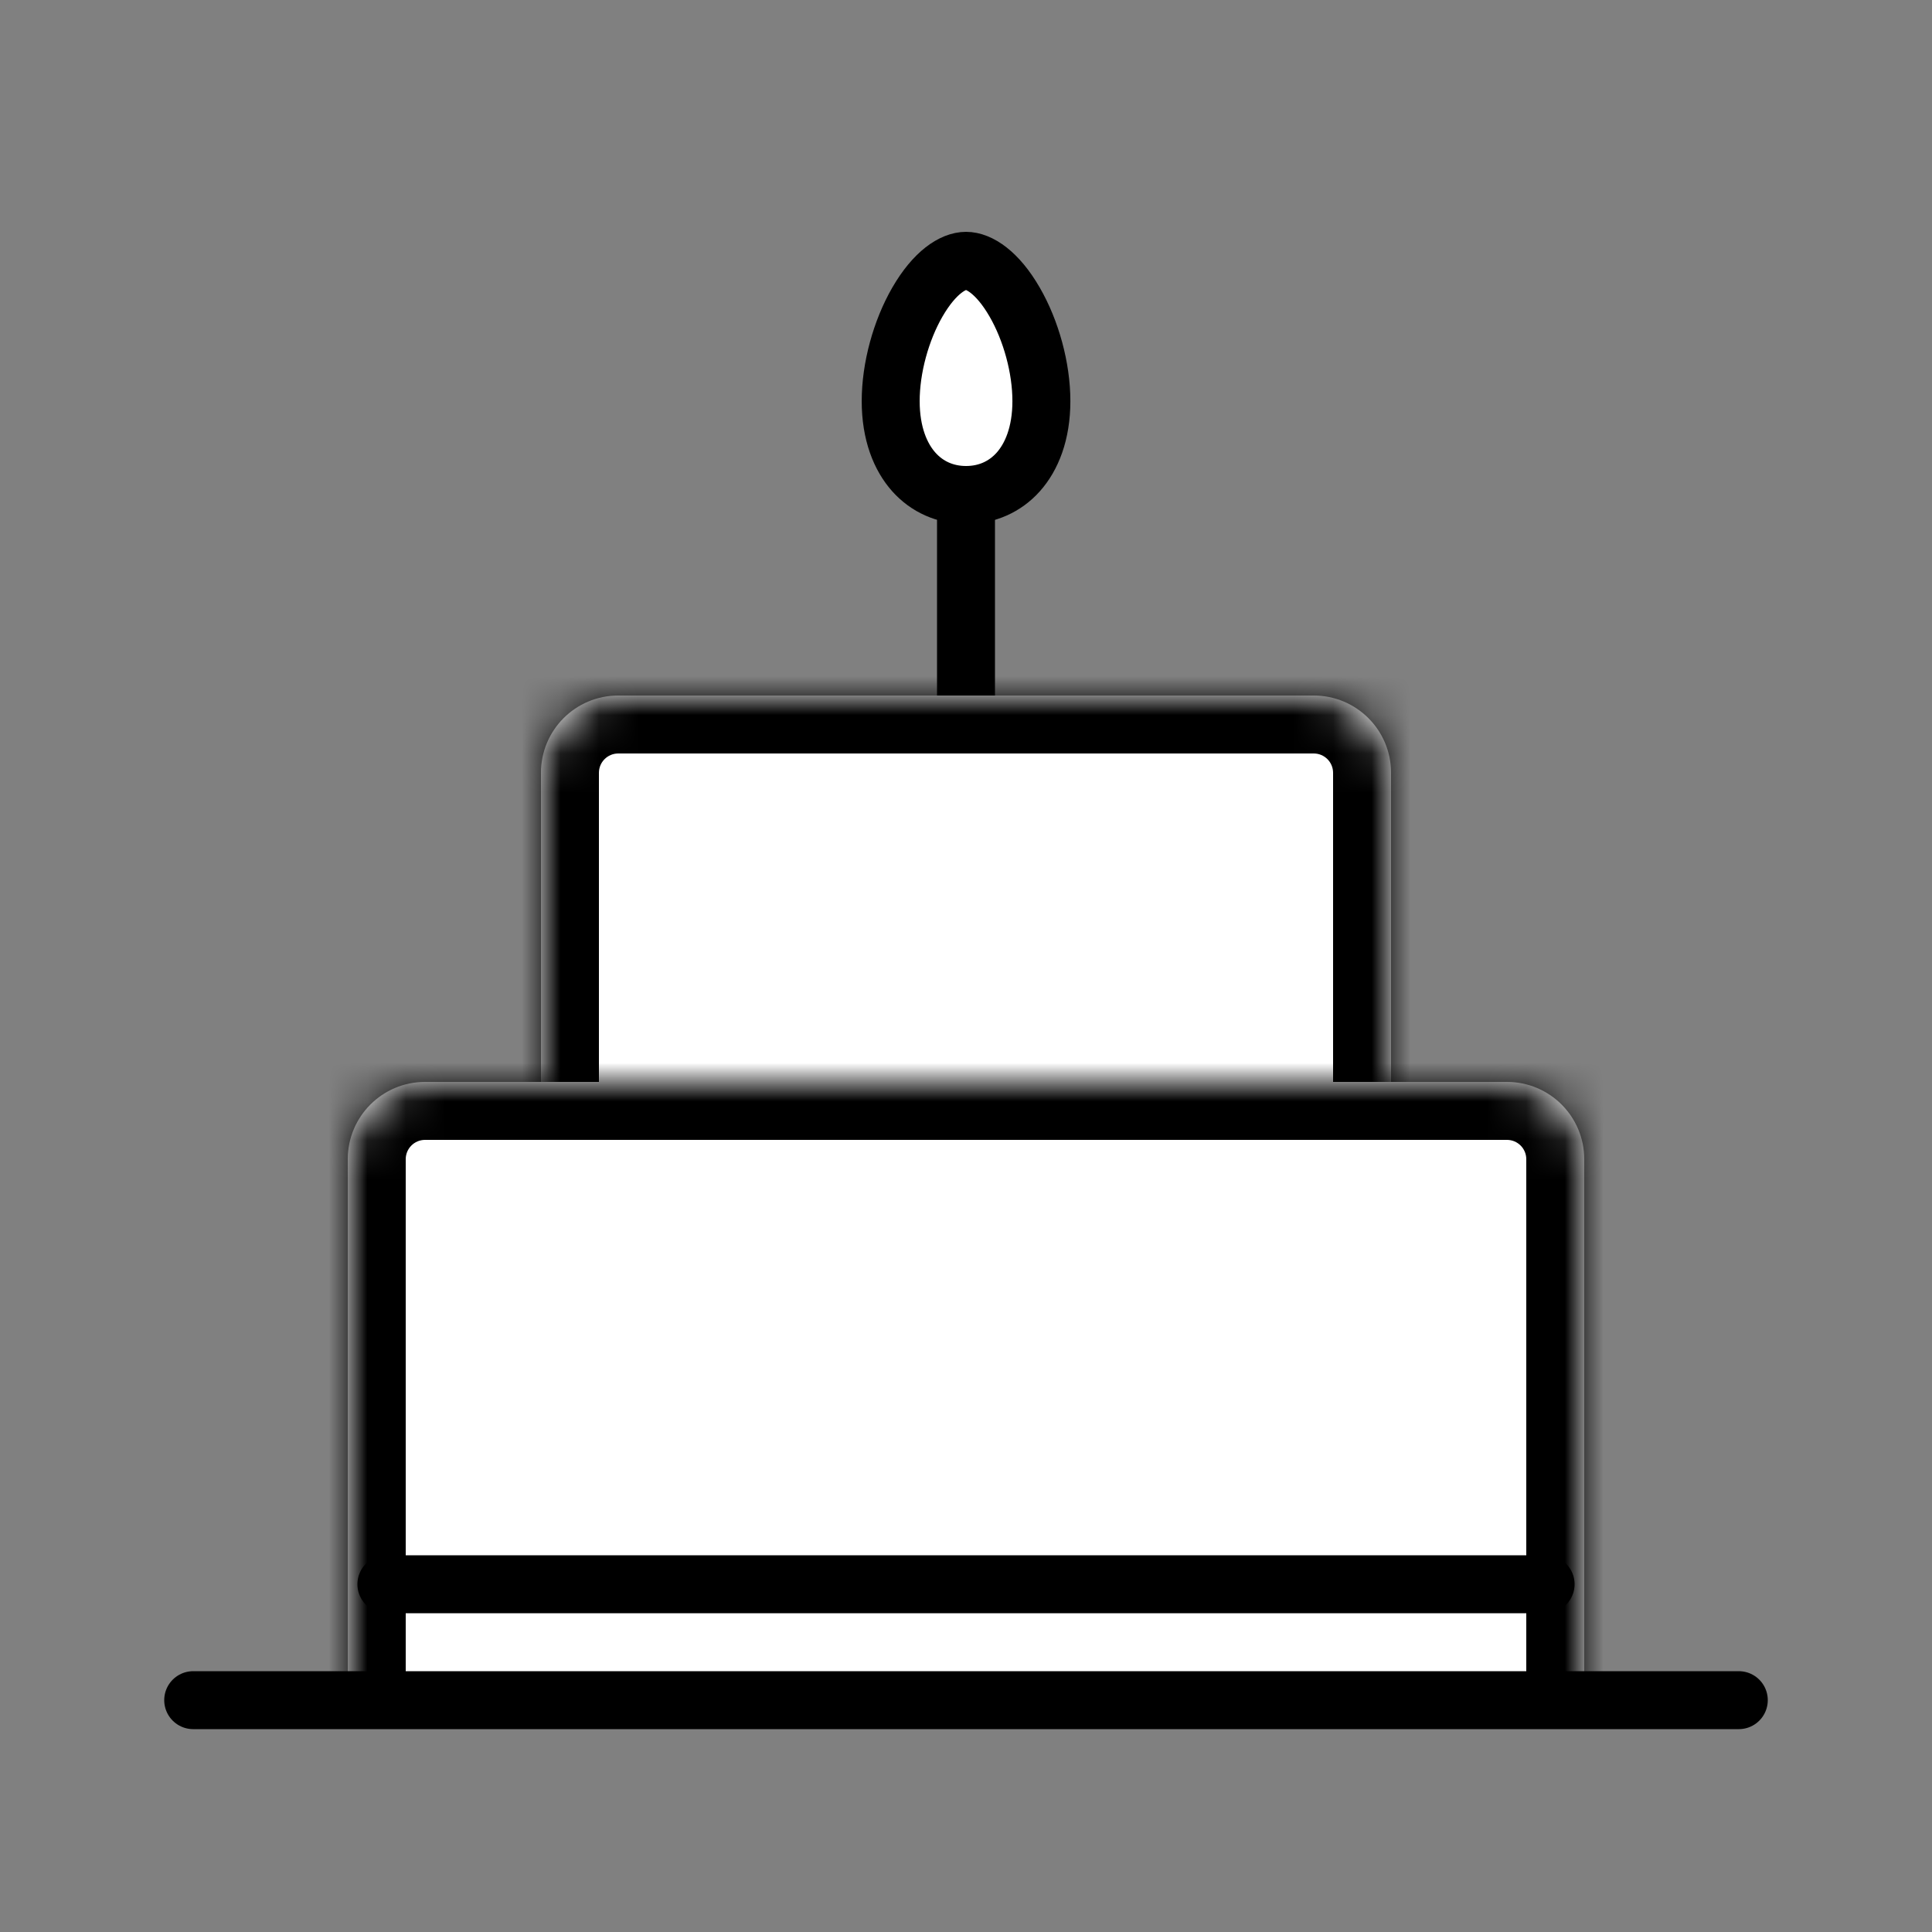 <svg width="50" height="50" viewBox="0 0 50 50" fill="none" xmlns="http://www.w3.org/2000/svg">
<rect x="0" y="0" width="50" height="50" fill="#808080" stroke="none"/>
<path d="M25 13L25 19" stroke="black" stroke-width="1.5" stroke-linecap="round"/>
<mask id="path-2-inside-1_2885_461318" fill="white">
<path d="M14 20C14 18.895 14.895 18 16 18H34C35.105 18 36 18.895 36 20V30H14V20Z"/>
</mask>
<path d="M14 20C14 18.895 14.895 18 16 18H34C35.105 18 36 18.895 36 20V30H14V20Z" fill="white"/>
<path d="M12.5 20C12.5 18.067 14.067 16.5 16 16.5H34C35.933 16.5 37.5 18.067 37.5 20H34.5C34.5 19.724 34.276 19.5 34 19.5H16C15.724 19.5 15.5 19.724 15.5 20H12.5ZM36 30H14H36ZM12.5 30V20C12.5 18.067 14.067 16.5 16 16.5V19.5C15.724 19.5 15.5 19.724 15.5 20V30H12.5ZM34 16.5C35.933 16.5 37.5 18.067 37.5 20V30H34.5V20C34.5 19.724 34.276 19.5 34 19.5V16.5Z" fill="black" mask="url(#path-2-inside-1_2885_461318)"/>
<mask id="path-4-inside-2_2885_461318" fill="white">
<path d="M9 30C9 28.895 9.895 28 11 28H39C40.105 28 41 28.895 41 30V44H9V30Z"/>
</mask>
<path d="M9 30C9 28.895 9.895 28 11 28H39C40.105 28 41 28.895 41 30V44H9V30Z" fill="white"/>
<path d="M7.5 30C7.5 28.067 9.067 26.5 11 26.5H39C40.933 26.5 42.5 28.067 42.5 30H39.5C39.5 29.724 39.276 29.5 39 29.5H11C10.724 29.5 10.5 29.724 10.5 30H7.5ZM41 44H9H41ZM7.5 44V30C7.5 28.067 9.067 26.5 11 26.5V29.5C10.724 29.5 10.5 29.724 10.5 30V44H7.5ZM39 26.5C40.933 26.5 42.5 28.067 42.5 30V44H39.5V30C39.5 29.724 39.276 29.5 39 29.5V26.5Z" fill="black" mask="url(#path-4-inside-2_2885_461318)"/>
<path d="M5 44H45" stroke="black" stroke-width="1.5" stroke-linecap="round"/>
<path d="M10 41H40" stroke="black" stroke-width="1.5" stroke-linecap="round"/>
<path d="M26.951 10.38C26.951 11.222 26.697 11.829 26.351 12.216C26.008 12.599 25.538 12.81 25.001 12.81C24.464 12.81 23.994 12.599 23.651 12.216C23.305 11.829 23.051 11.222 23.051 10.38C23.051 9.521 23.317 8.555 23.741 7.819C24.19 7.042 24.669 6.75 25.001 6.75C25.332 6.75 25.812 7.042 26.26 7.819C26.685 8.555 26.951 9.521 26.951 10.38Z" fill="white" stroke="black" stroke-width="1.5"/>
</svg>
